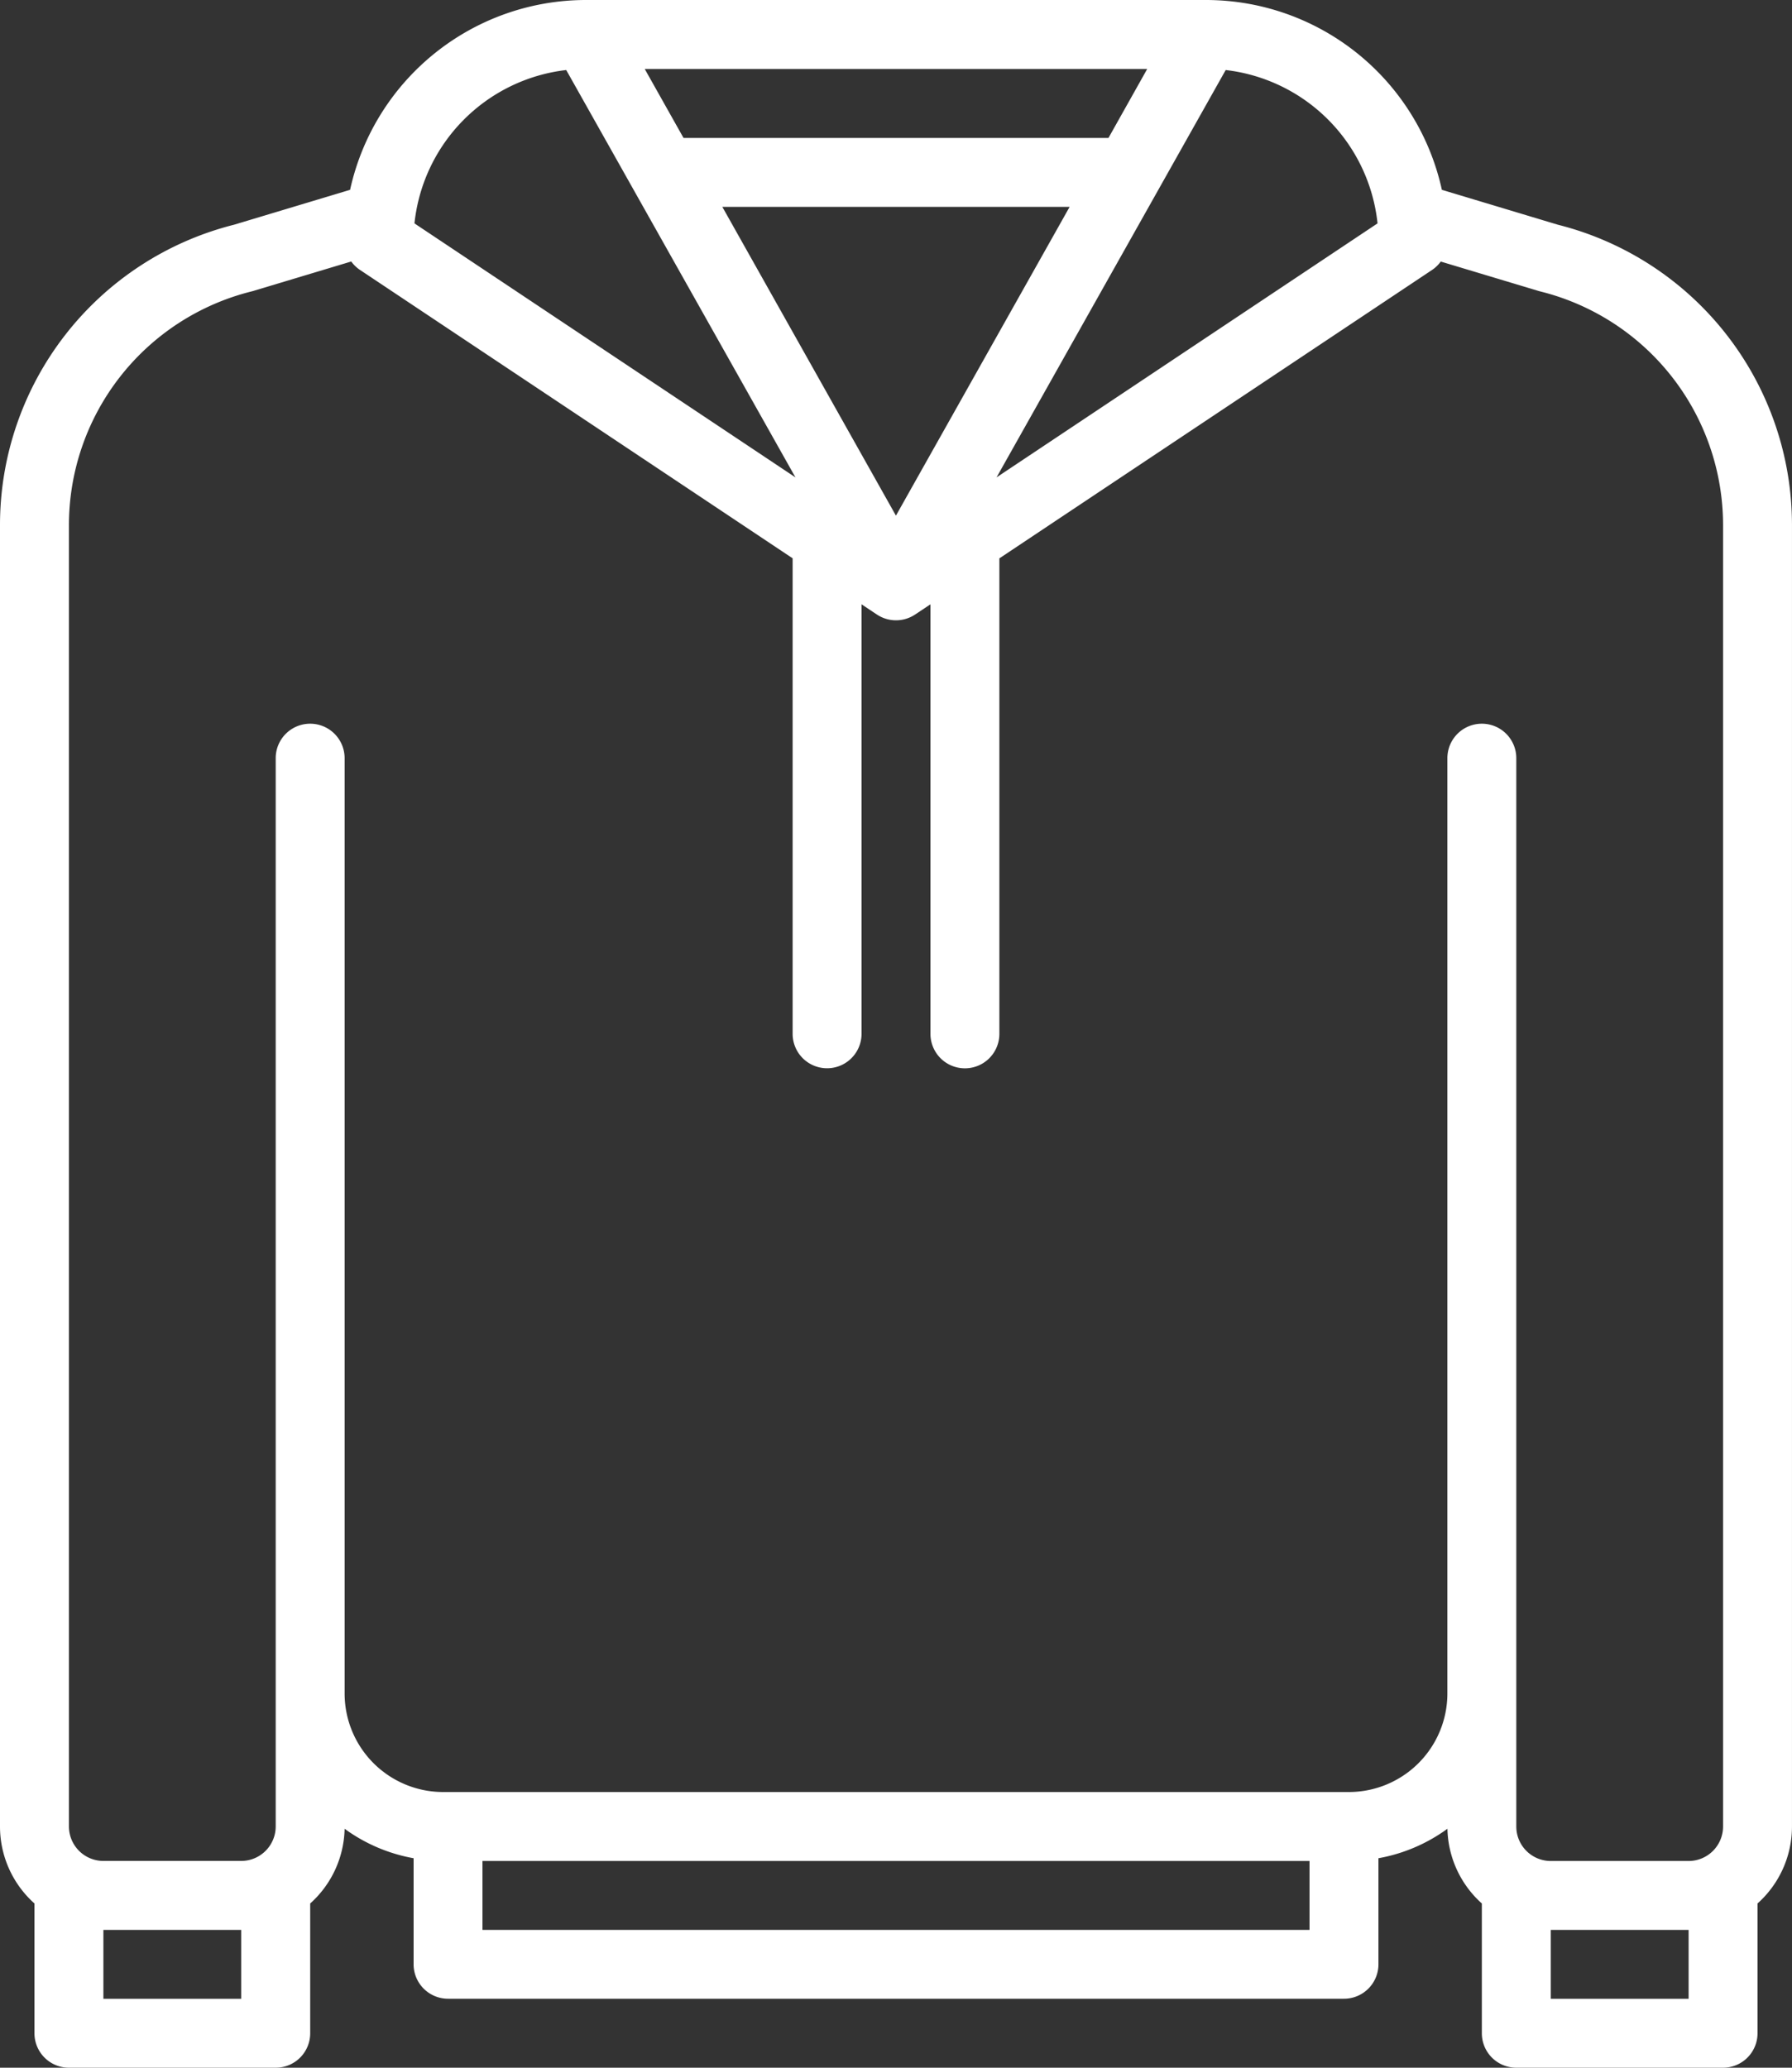<svg xmlns="http://www.w3.org/2000/svg" width="85.134" height="98.231" viewBox="0 0 85.134 98.231">
  <rect x="0" y="0" width="85.134" height="98.231" fill="#333333" stroke="none"/>
  <g id="Group_22" data-name="Group 22" transform="translate(-425.812 -2506.908)">
    <path id="hoodie" d="M122.011,26.676,116.5,25.018A11.478,11.478,0,0,0,105.3,16H75.832a11.478,11.478,0,0,0-11.2,9.018l-5.514,1.658A14.714,14.714,0,0,0,48,40.961v61.81a4.9,4.9,0,0,0,1.637,3.657v6.166a1.637,1.637,0,0,0,1.637,1.637H61.1a1.637,1.637,0,0,0,1.637-1.637v-6.166a4.9,4.9,0,0,0,1.635-3.549,7.913,7.913,0,0,0,3.277,1.4v5.038a1.637,1.637,0,0,0,1.637,1.637H111.85a1.637,1.637,0,0,0,1.637-1.637v-5.038a7.913,7.913,0,0,0,3.277-1.4,4.9,4.9,0,0,0,1.635,3.549v6.166a1.637,1.637,0,0,0,1.637,1.637h9.823a1.637,1.637,0,0,0,1.637-1.637v-6.166a4.9,4.9,0,0,0,1.637-3.657V40.961A14.714,14.714,0,0,0,122.011,26.676ZM106.23,19.327a8.2,8.2,0,0,1,7.214,7.285l-18.1,12.067Zm-23.914,6.5h16.5l-8.252,14.67Zm18.345-3.274H80.473l-1.842-3.274H102.5ZM74.9,19.327,85.791,38.68,67.69,26.613A8.2,8.2,0,0,1,74.9,19.327ZM59.46,110.957H52.912v-3.274H59.46Zm50.753-3.274H70.921v-3.274h39.292Zm1.87-6.549H69.051a4.684,4.684,0,0,1-4.679-4.679V52.018a1.637,1.637,0,0,0-3.274,0v50.753a1.639,1.639,0,0,1-1.637,1.637H52.912a1.639,1.639,0,0,1-1.637-1.637V40.961a11.444,11.444,0,0,1,8.681-11.118l.074-.02,4.657-1.4a1.634,1.634,0,0,0,.415.4l20.554,13.7v22.59a1.637,1.637,0,0,0,3.274,0V44.708l.729.486a1.637,1.637,0,0,0,1.816,0l.729-.486V65.116a1.637,1.637,0,0,0,3.274,0V42.526l20.554-13.7a1.634,1.634,0,0,0,.415-.4l4.657,1.4.074.02a11.444,11.444,0,0,1,8.681,11.118v61.81a1.639,1.639,0,0,1-1.637,1.637h-6.549a1.639,1.639,0,0,1-1.637-1.637V52.018a1.637,1.637,0,1,0-3.274,0V96.455A4.684,4.684,0,0,1,112.083,101.134Zm16.139,9.823h-6.549v-3.274h6.549Z" transform="translate(377.812 2490.908)" fill="#fff"/>
  </g>
</svg>
